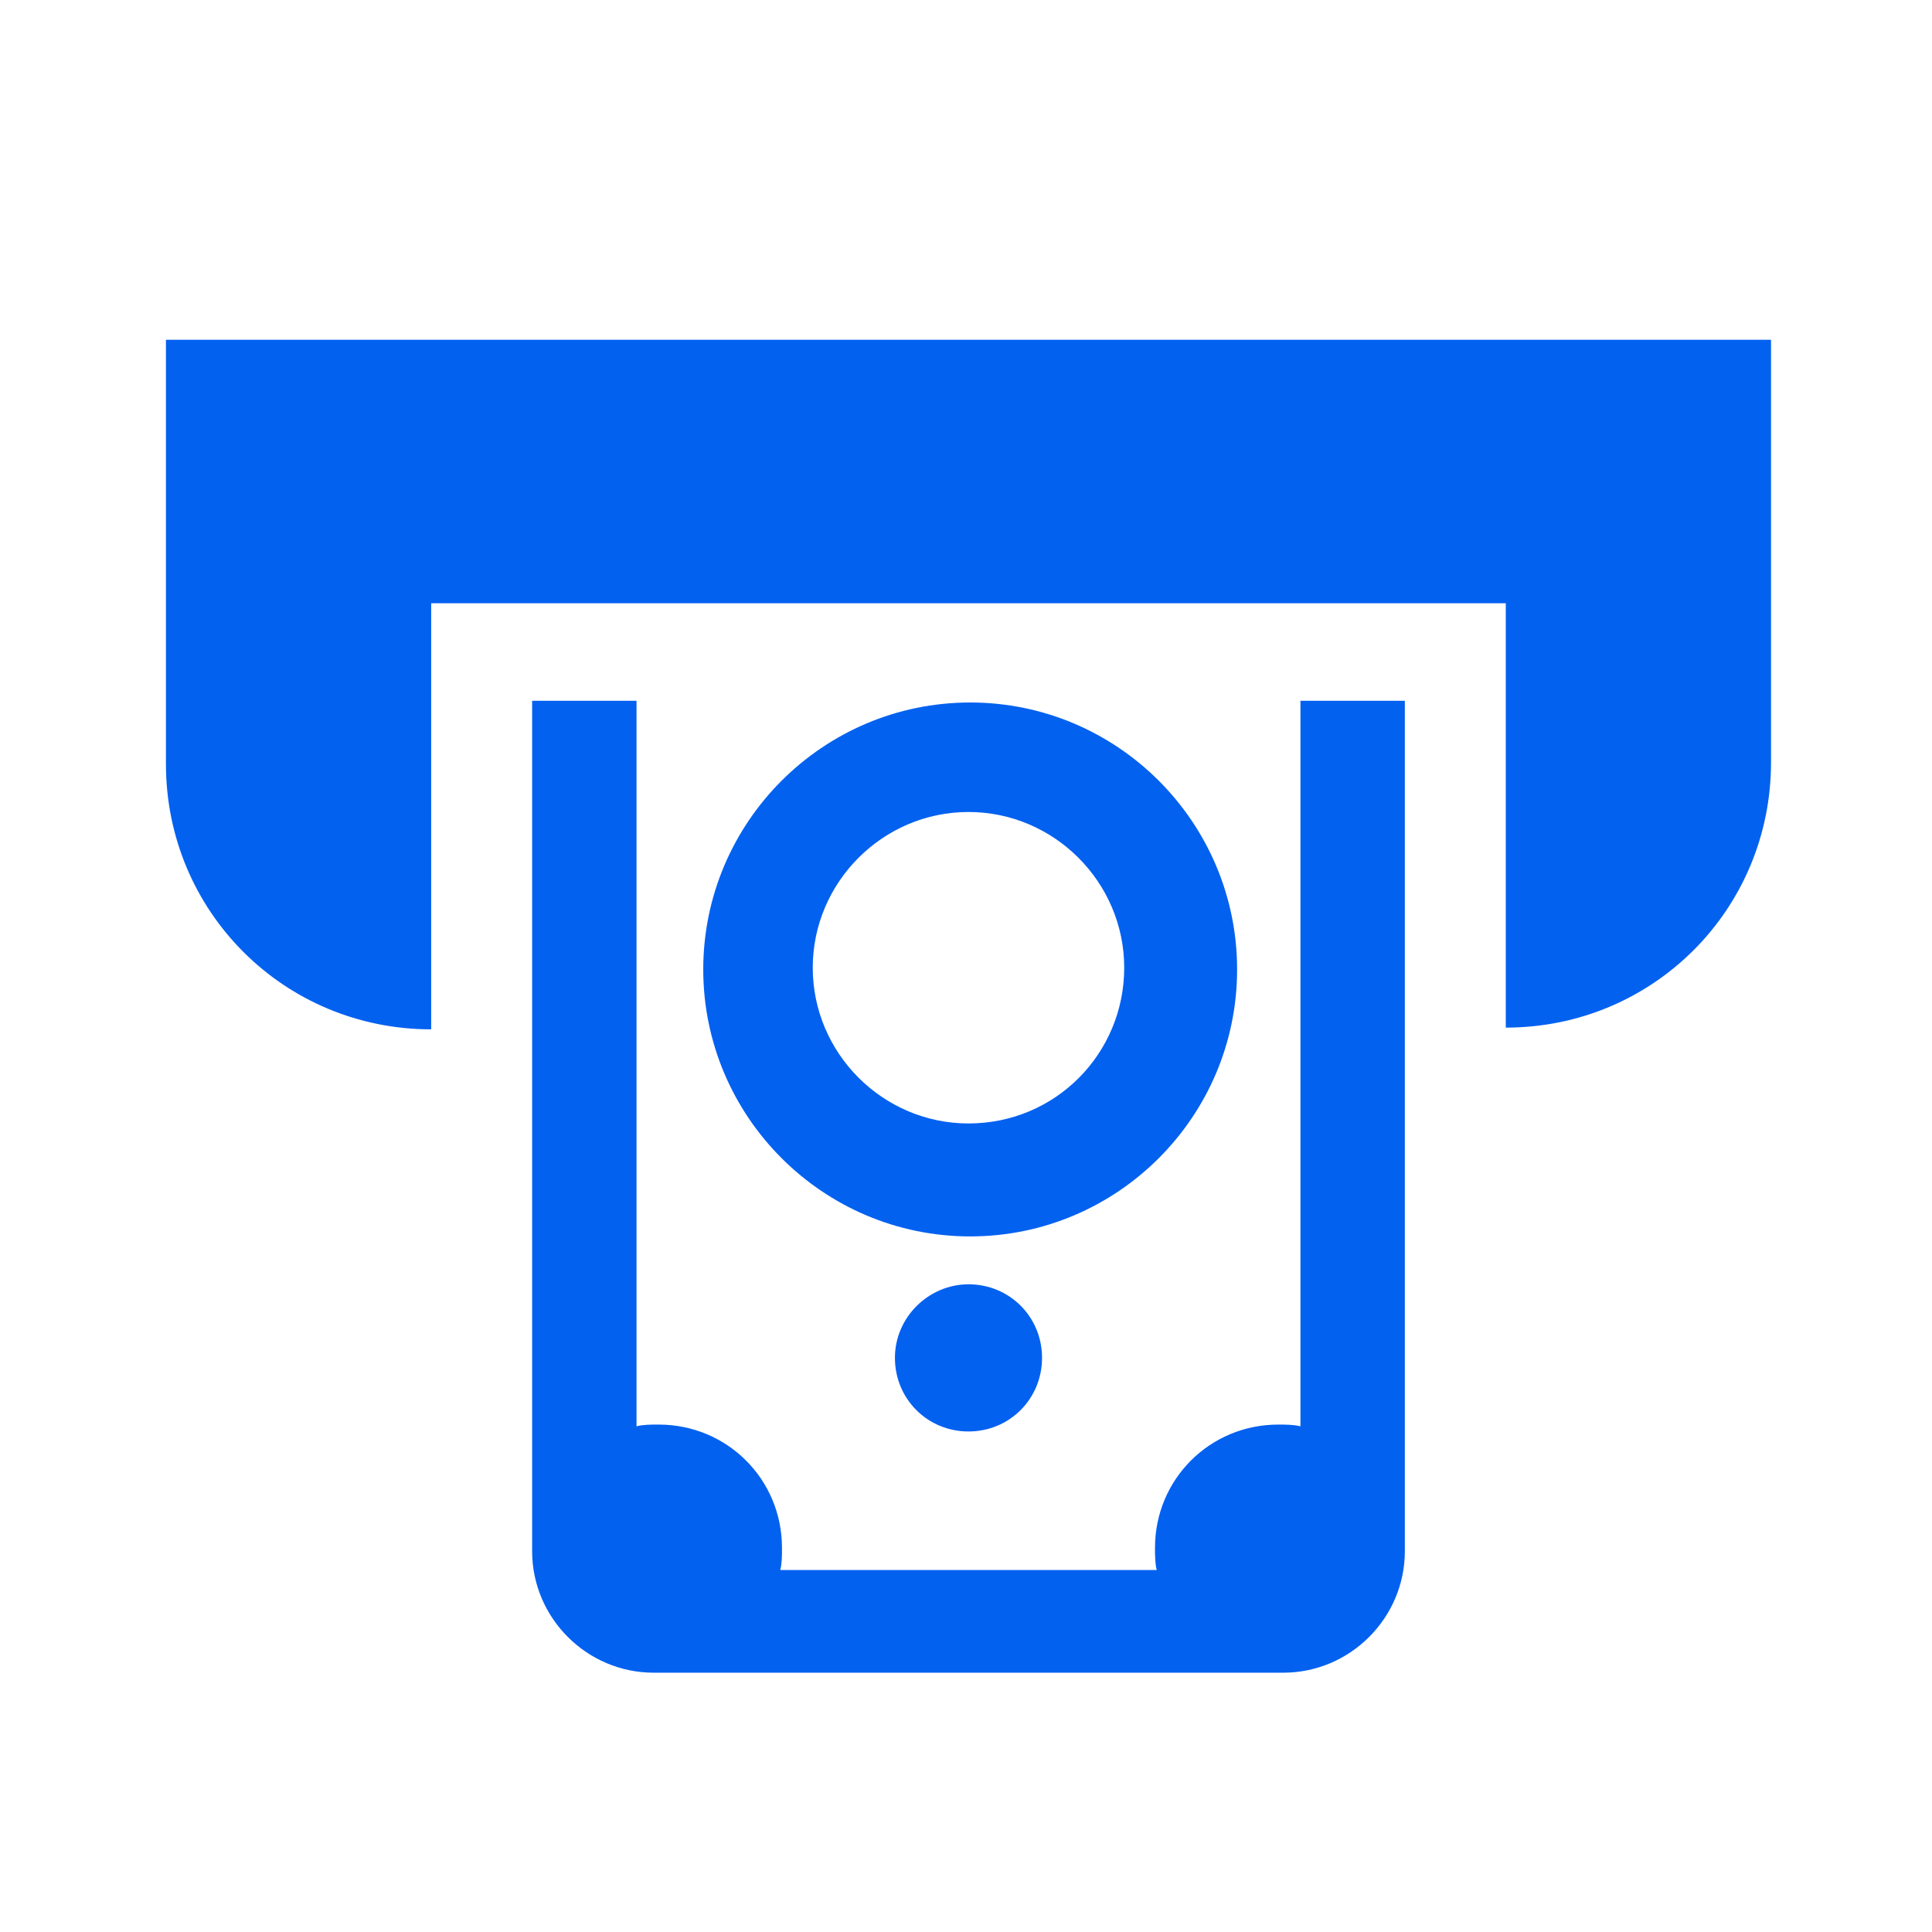<svg width="28" height="28" viewBox="0 0 28 28" fill="none" xmlns="http://www.w3.org/2000/svg">
<path d="M2.405 4.924H25.667V11.049C25.667 13.182 23.956 14.893 21.823 14.893V8.743H6.249V14.918C4.116 14.918 2.405 13.207 2.405 11.074V4.924ZM12.97 19.679C12.97 20.274 13.441 20.746 14.036 20.746C14.631 20.746 15.102 20.274 15.102 19.679C15.102 19.084 14.631 18.613 14.036 18.613C13.466 18.613 12.97 19.084 12.97 19.679ZM18.847 20.671C18.748 20.646 18.624 20.646 18.525 20.646C17.533 20.646 16.739 21.44 16.739 22.432C16.739 22.531 16.739 22.655 16.764 22.754H11.308C11.333 22.655 11.333 22.556 11.333 22.432C11.333 21.44 10.539 20.646 9.547 20.646C9.423 20.646 9.324 20.646 9.225 20.671V10.156H7.712V22.482C7.712 23.449 8.506 24.242 9.473 24.242H18.599C19.566 24.242 20.36 23.449 20.36 22.482V10.156H18.847V20.671ZM14.061 17.919C11.928 17.919 10.192 16.183 10.192 14.05C10.192 11.917 11.928 10.181 14.061 10.181C16.194 10.181 17.929 11.917 17.929 14.05C17.929 16.183 16.194 17.919 14.061 17.919ZM16.293 14.025C16.293 12.785 15.276 11.768 14.036 11.768C12.796 11.768 11.779 12.785 11.779 14.025C11.779 15.265 12.796 16.282 14.036 16.282C15.301 16.282 16.293 15.265 16.293 14.025Z" fill="#0361F0"/>
</svg>
